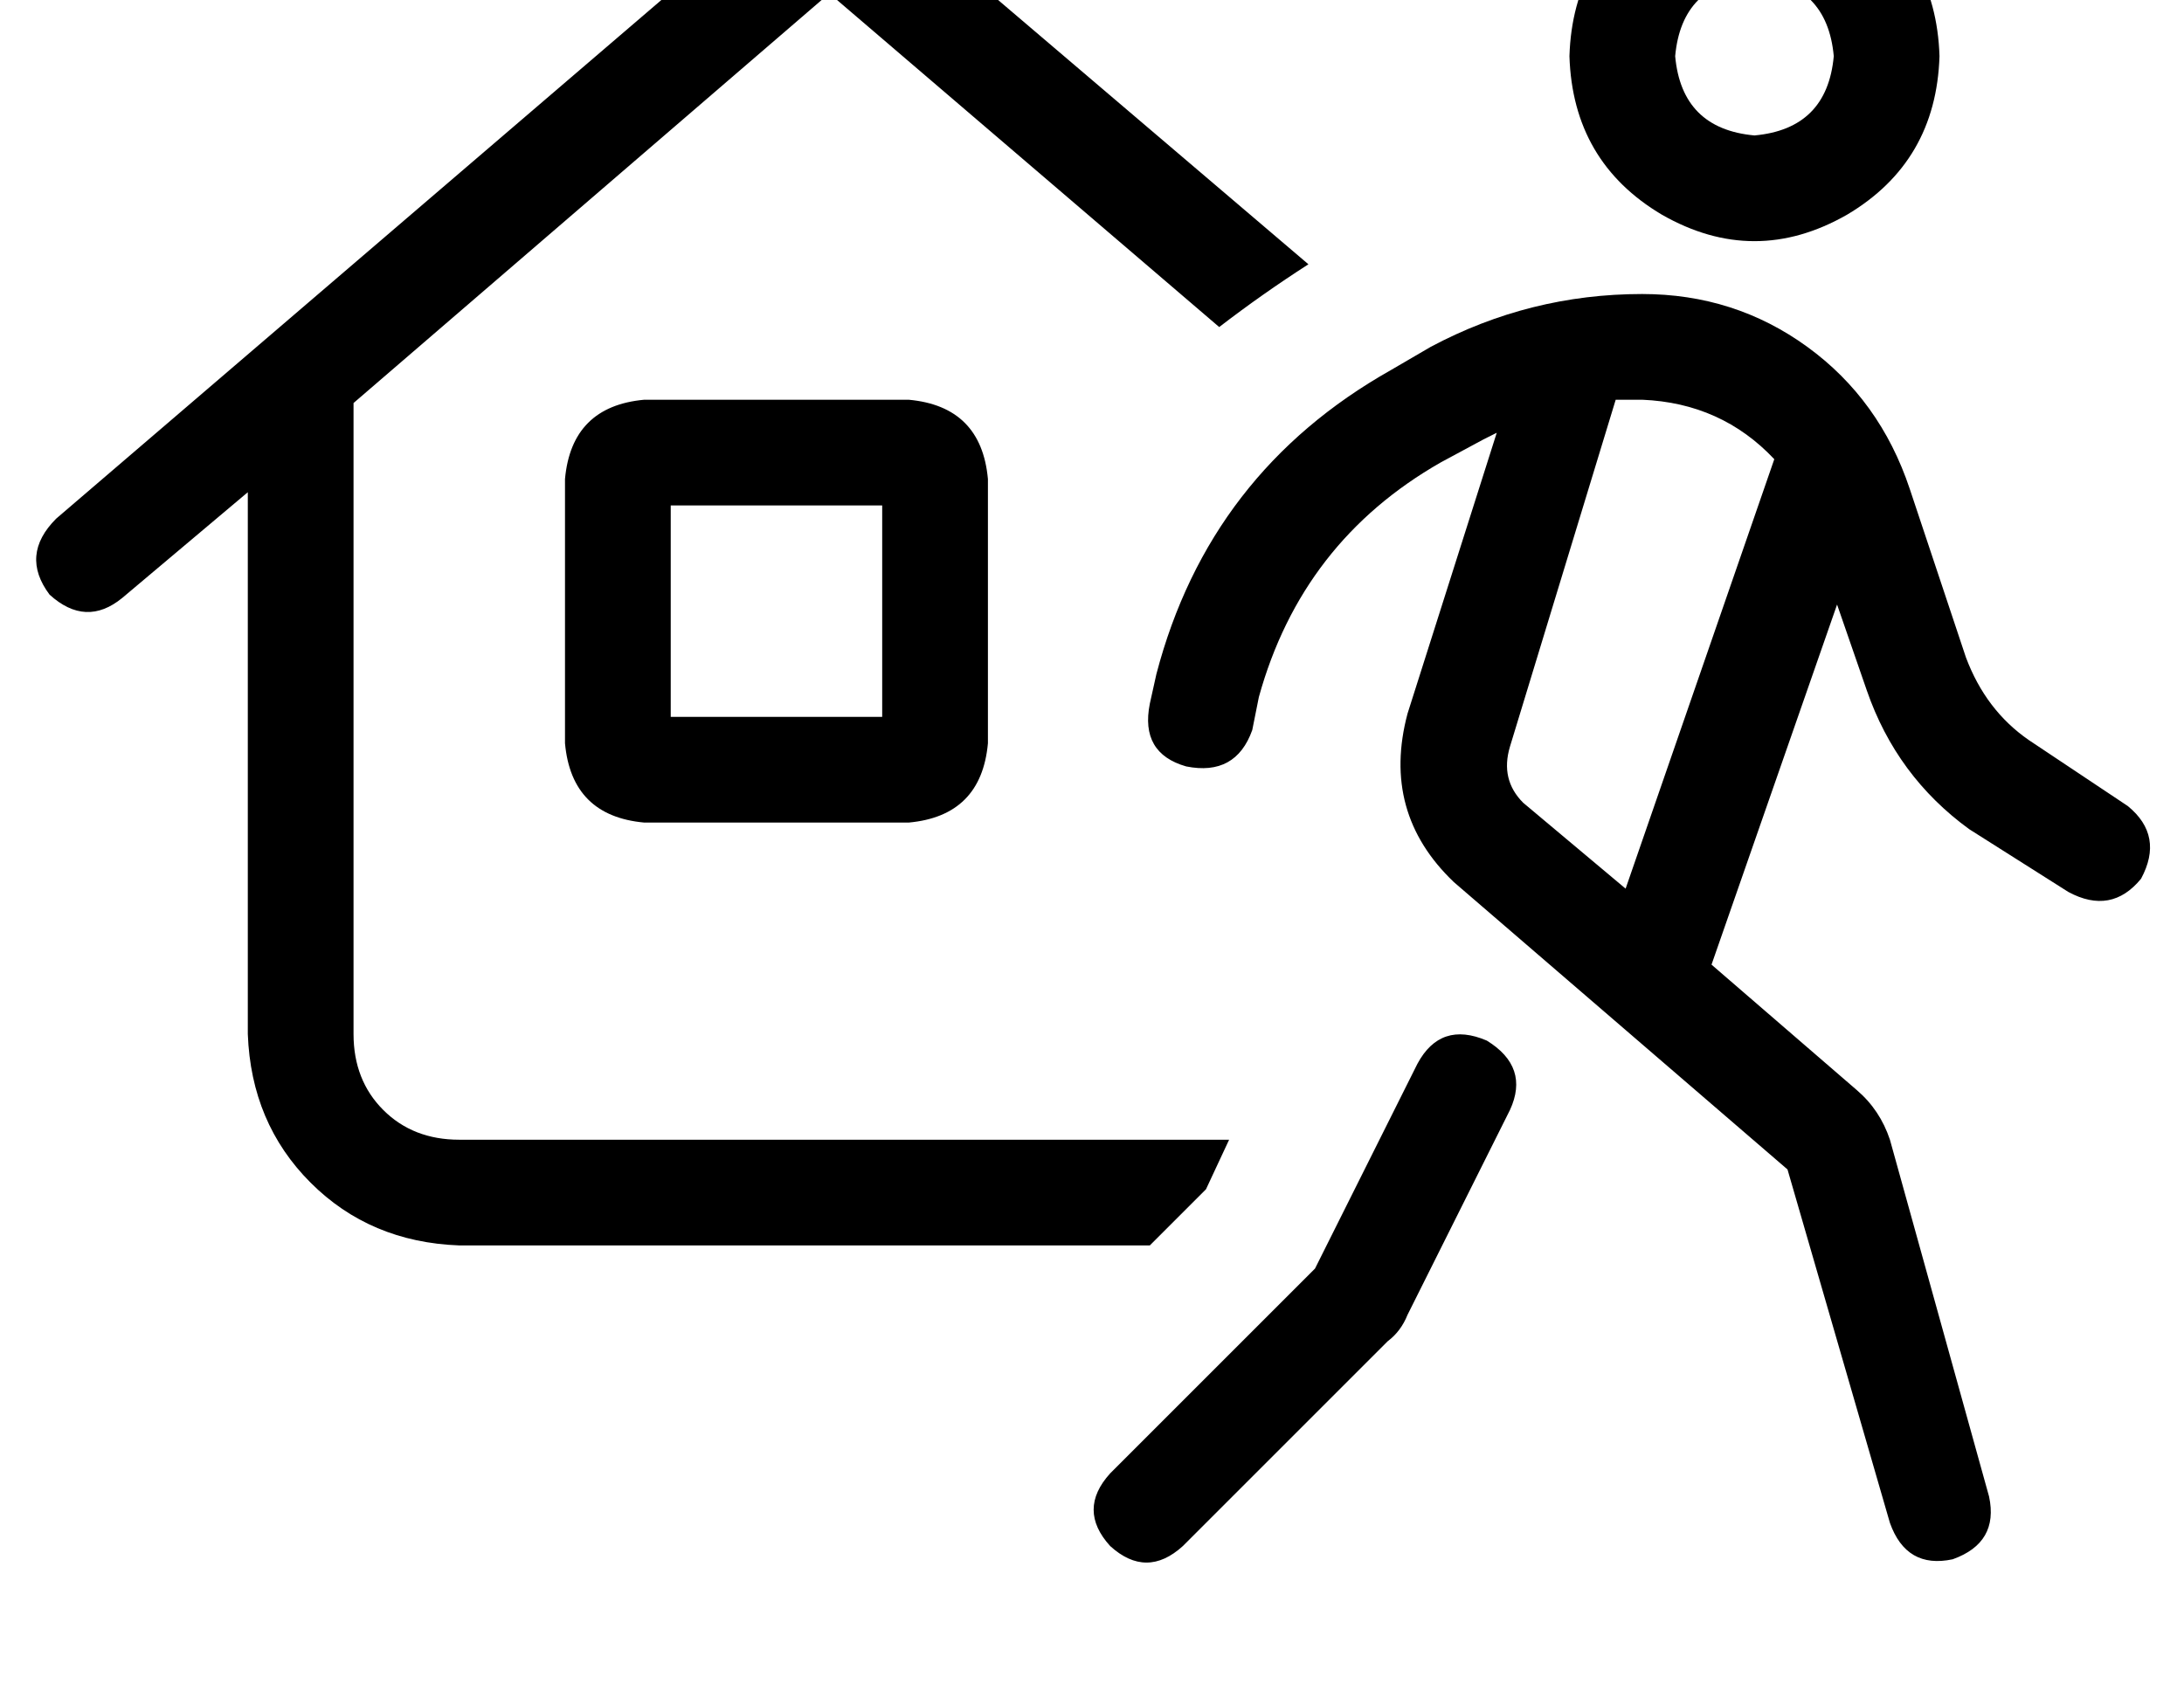 <?xml version="1.0" standalone="no"?>
<!DOCTYPE svg PUBLIC "-//W3C//DTD SVG 1.1//EN" "http://www.w3.org/Graphics/SVG/1.1/DTD/svg11.dtd" >
<svg xmlns="http://www.w3.org/2000/svg" xmlns:xlink="http://www.w3.org/1999/xlink" version="1.1" viewBox="-11 0 661 512">
   <path fill="currentColor"
d="M250 -35q-10 -8 -20 0l-224 192v0q-11 11 -2 23q11 10 22 1l38 -32v0v164v0q1 27 19 45t45 19h209v0l17 -17v0l7 -15v0h-9h-224q-14 0 -23 -9t-9 -23v-191v0l144 -124v0l118 101v0q13 -10 27 -19l-135 -115v0zM192 153h64h-64h64v64v0h-64v0v-64v0zM184 121q-22 2 -24 24
v80v0q2 22 24 24h80v0q22 -2 24 -24v-80v0q-2 -22 -24 -24h-80v0zM496 17q2 -22 24 -24q22 2 24 24q-2 22 -24 24q-22 -2 -24 -24v0zM576 17q-1 -32 -28 -48q-28 -16 -56 0q-27 16 -28 48q1 32 28 48q28 16 56 0q27 -16 28 -48v0zM438 133l4 -2l-27 85v0q-8 30 14 51l101 87
v0l31 107v0q5 14 19 11q14 -5 11 -19l-30 -108v0q-3 -9 -10 -15l-44 -38v0l38 -109v0l9 26v0q9 26 31 42l30 19v0q13 7 22 -4q7 -13 -4 -22l-30 -20v0q-13 -9 -19 -25l-17 -51v0q-9 -27 -31 -43t-50 -16q-34 0 -64 16l-12 7v0q-55 31 -71 92l-2 9v0q-3 15 11 19q15 3 20 -11
l2 -10v0q13 -47 55 -71l13 -7v0zM446 226l32 -105l-32 105l32 -105h4h4q24 1 40 18l-45 130v0l-31 -26v0q-7 -7 -4 -17v0zM439 315q-14 -6 -21 7l-31 62v0l-62 62v0q-10 11 0 22q11 10 22 0l62 -62v0q4 -3 6 -8l31 -62v0q6 -13 -7 -21v0z" />
</svg>
